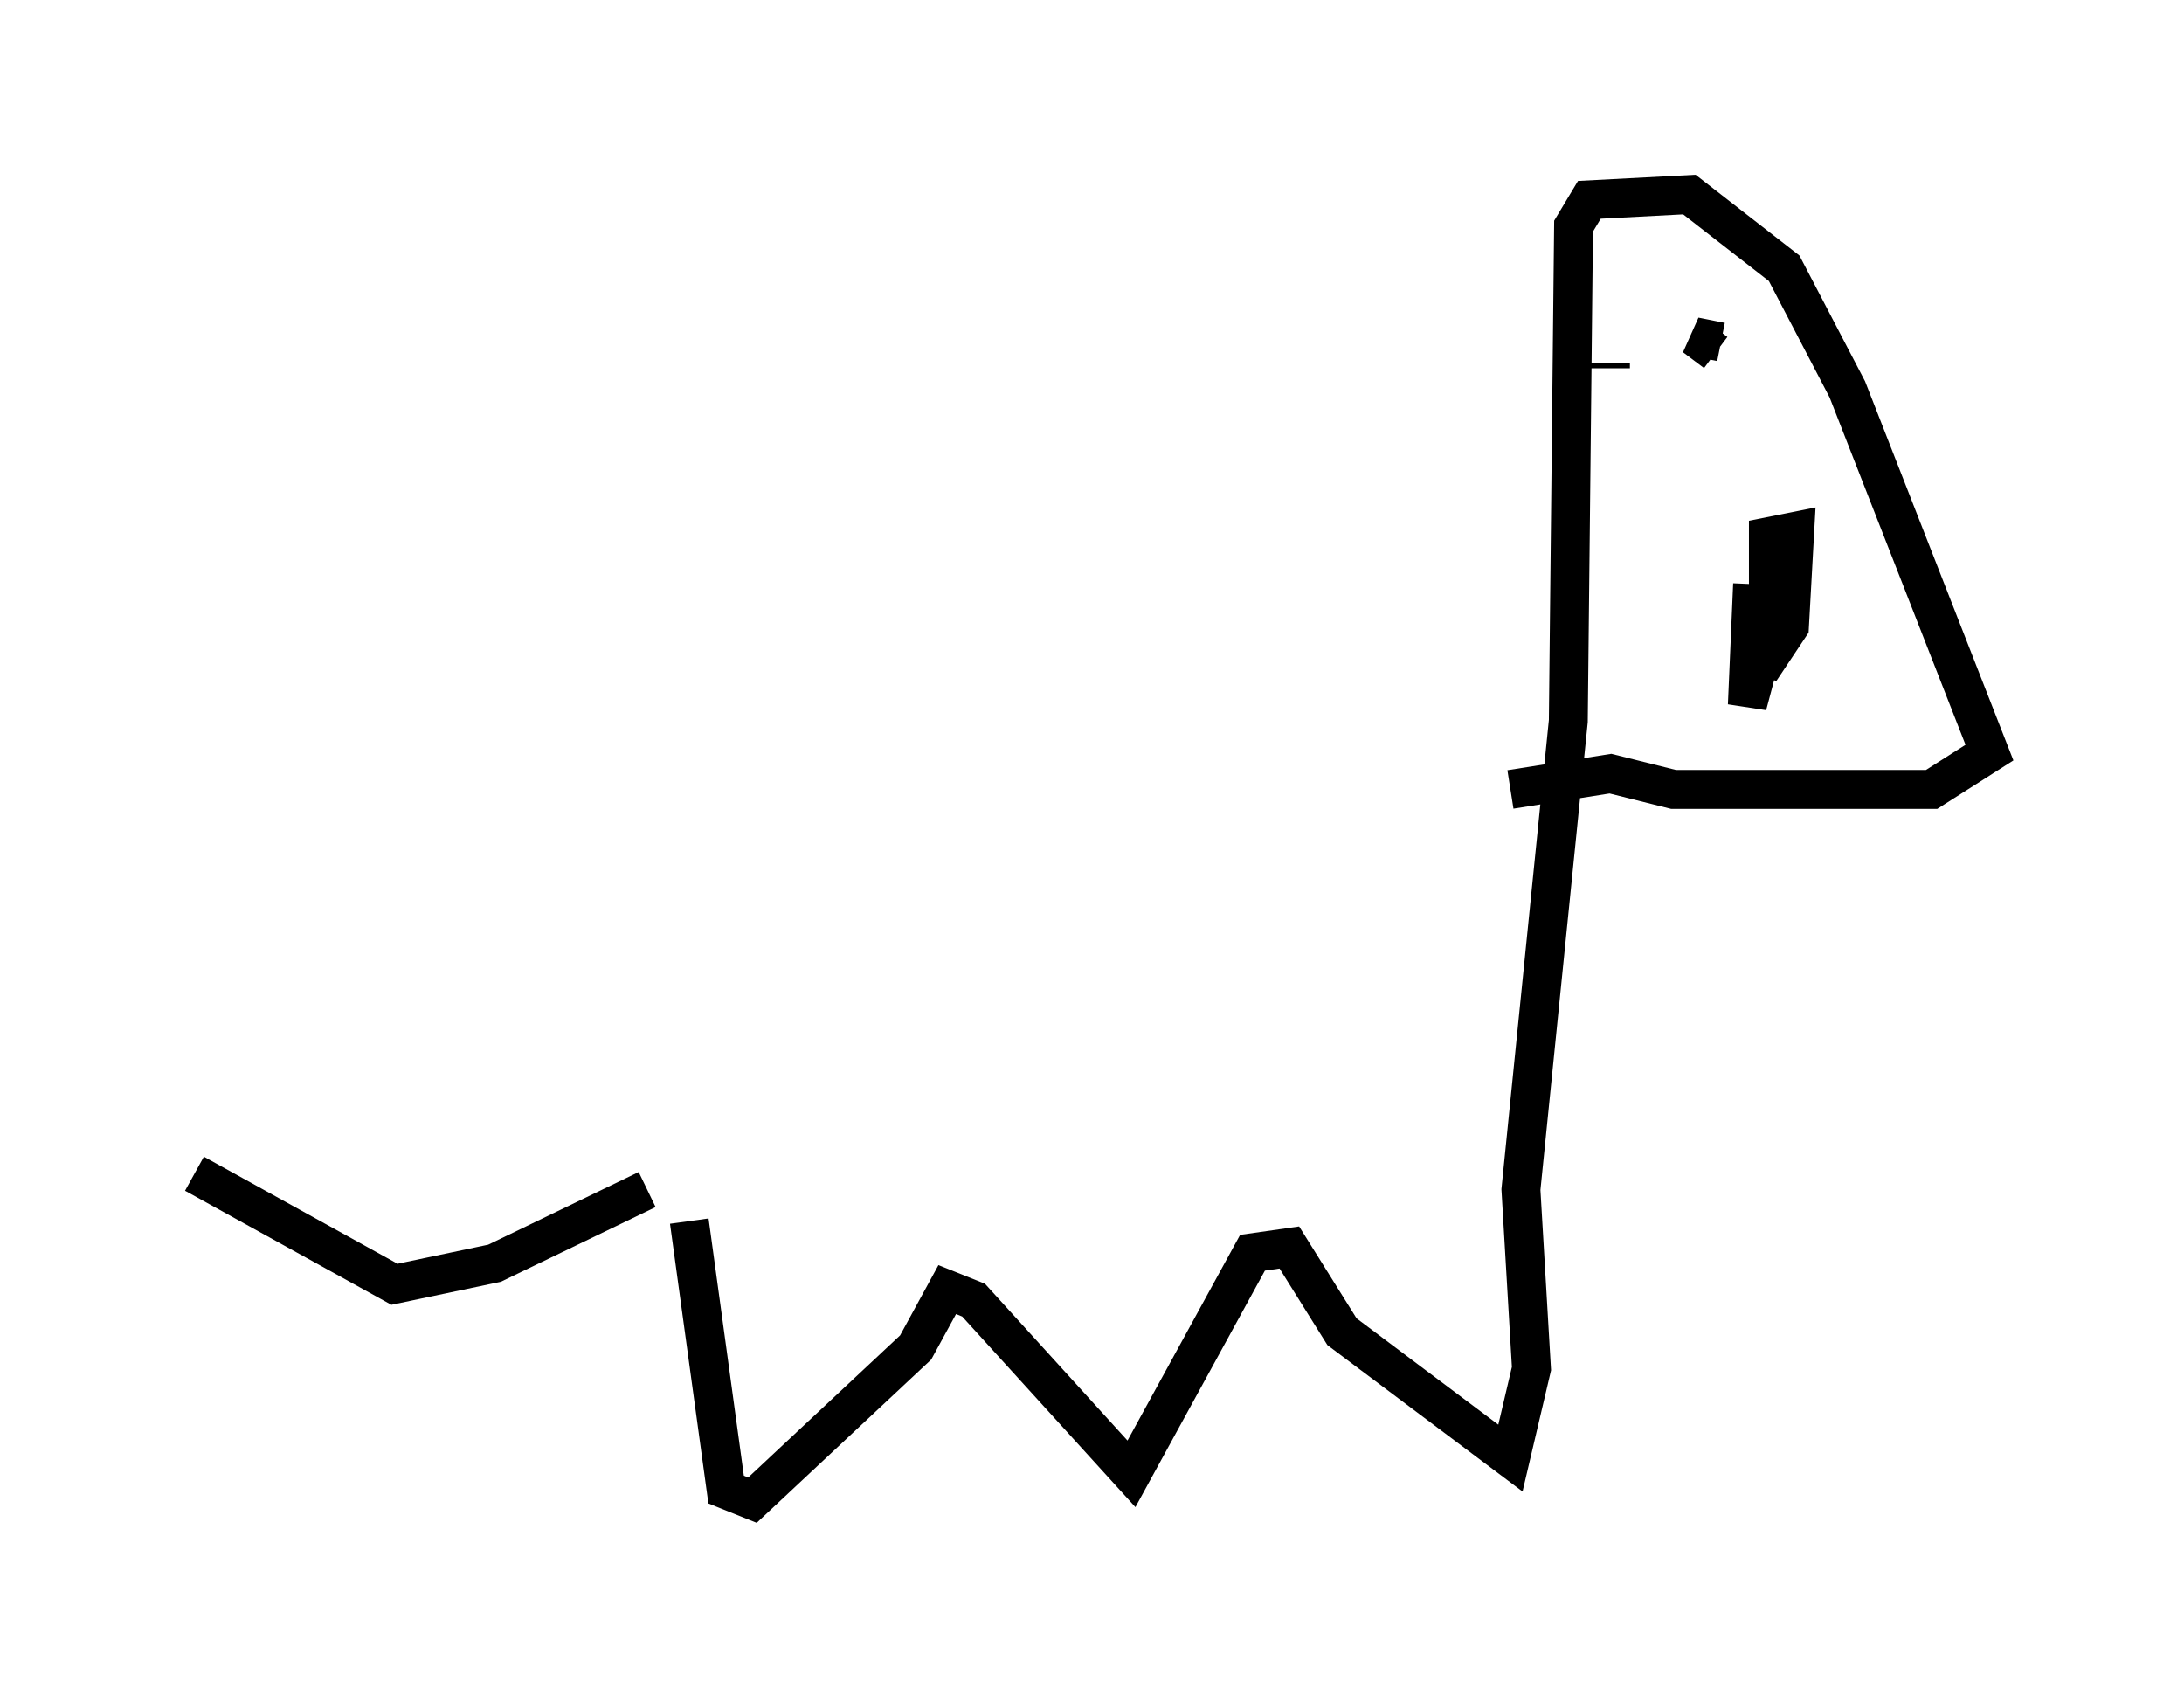 <?xml version="1.0" encoding="utf-8" ?>
<svg baseProfile="full" height="43.559" version="1.1" width="56.143" xmlns="http://www.w3.org/2000/svg" xmlns:ev="http://www.w3.org/2001/xml-events" xmlns:xlink="http://www.w3.org/1999/xlink"><defs /><rect fill="white" height="43.559" width="56.143" x="0" y="0" /><path d="M44.648, 14.066 m0.0, 2.571 l0.812, 0.271 0.541, -0.812 l0.135, -2.436 -0.677, 0.135 l0.0, 2.3 -0.541, 2.03 l0.135, -3.112 m-27.334, 16.373 l0.947, 6.901 0.677, 0.271 l4.195, -3.924 0.812, -1.488 l0.677, 0.271 4.059, 4.465 l3.112, -5.683 0.947, -0.135 l1.353, 2.165 4.33, 3.248 l0.541, -2.3 -0.271, -4.601 l1.218, -12.043 0.135, -12.72 l0.406, -0.677 2.571, -0.135 l2.436, 1.894 1.624, 3.112 l3.654, 9.337 -1.488, 0.947 l-6.631, 0.0 -1.624, -0.406 l-2.571, 0.406 m5.007, -13.532 l0.0, 0.0 m0.406, 2.03 l-0.677, -0.135 0.541, 0.406 m-2.706, 0.271 l0.0, 0.135 m-24.763, 21.109 l-3.924, 1.894 -2.571, 0.541 l-5.142, -2.842 " fill="none" stroke="black" stroke-width="1" /></svg>
